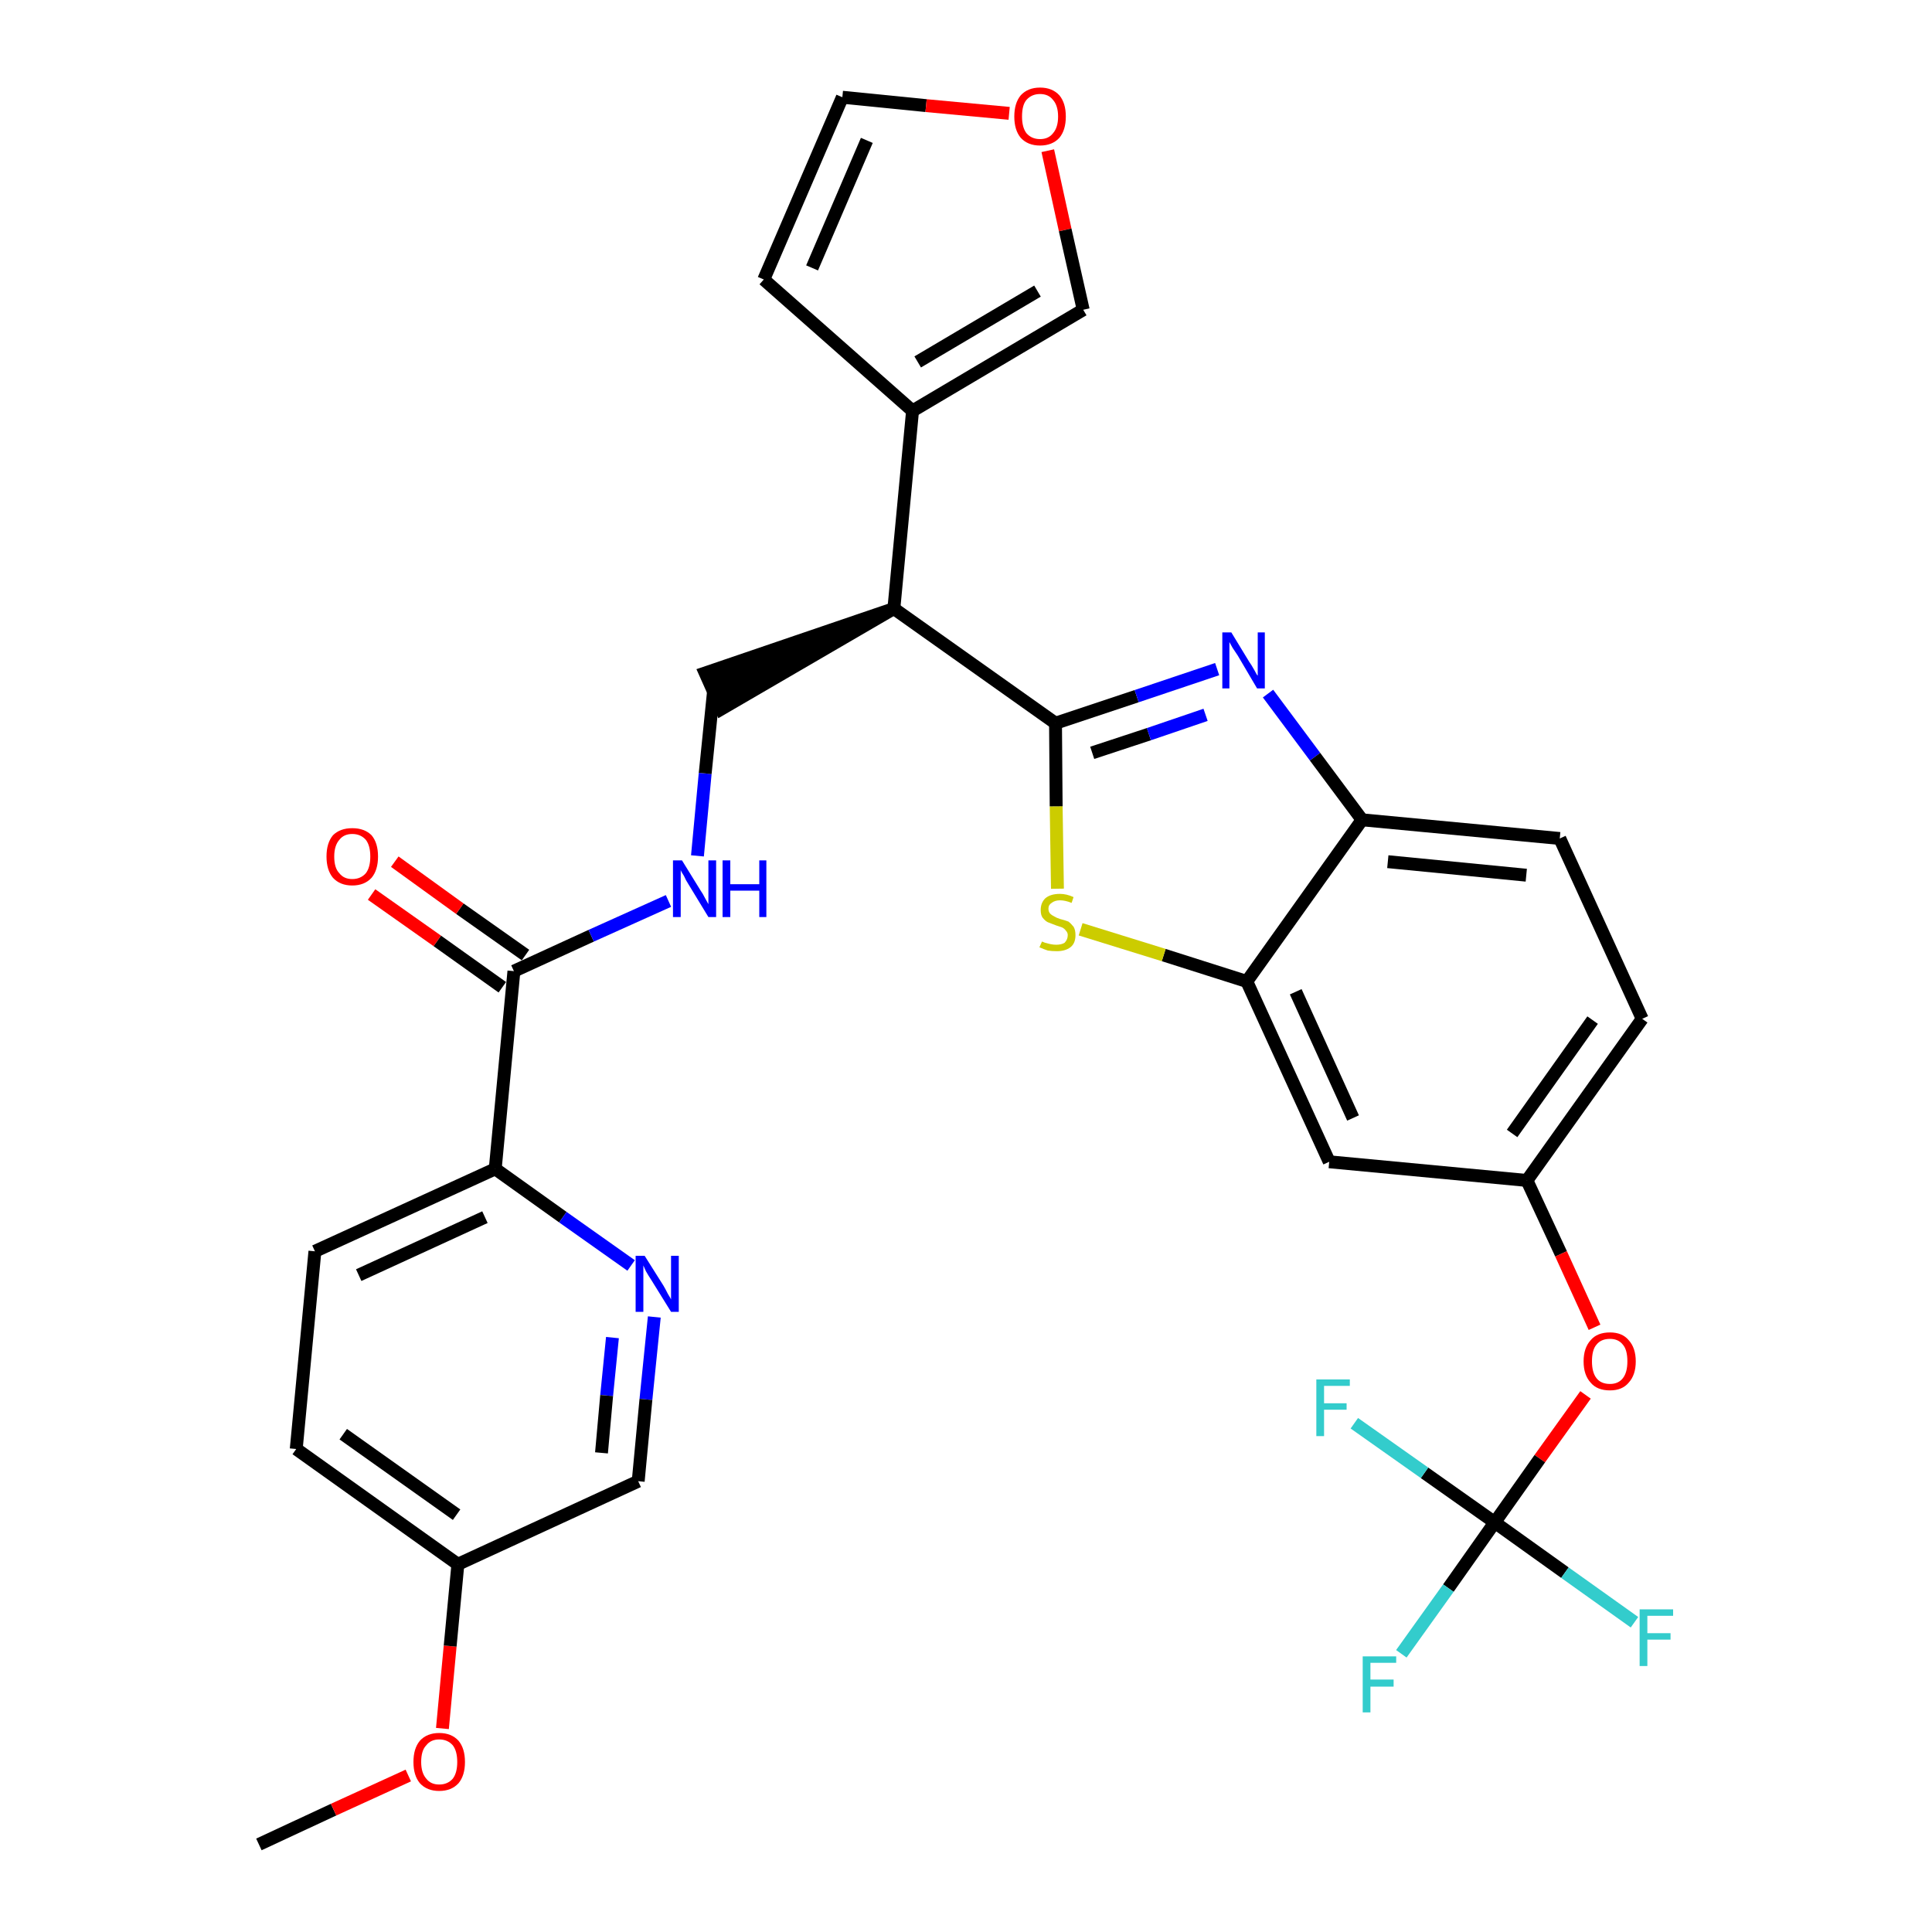 <?xml version='1.0' encoding='iso-8859-1'?>
<svg version='1.1' baseProfile='full'
              xmlns='http://www.w3.org/2000/svg'
                      xmlns:rdkit='http://www.rdkit.org/xml'
                      xmlns:xlink='http://www.w3.org/1999/xlink'
                  xml:space='preserve'
width='300px' height='300px' viewBox='0 0 300 300'>
<!-- END OF HEADER -->
<path class='bond-0 atom-0 atom-1' d='M 40.2,286.4 L 51.8,281.0' style='fill:none;fill-rule:evenodd;stroke:#000000;stroke-width:2.0px;stroke-linecap:butt;stroke-linejoin:miter;stroke-opacity:1' />
<path class='bond-0 atom-0 atom-1' d='M 51.8,281.0 L 63.4,275.7' style='fill:none;fill-rule:evenodd;stroke:#FF0000;stroke-width:2.0px;stroke-linecap:butt;stroke-linejoin:miter;stroke-opacity:1' />
<path class='bond-1 atom-1 atom-2' d='M 68.7,268.4 L 69.9,255.6' style='fill:none;fill-rule:evenodd;stroke:#FF0000;stroke-width:2.0px;stroke-linecap:butt;stroke-linejoin:miter;stroke-opacity:1' />
<path class='bond-1 atom-1 atom-2' d='M 69.9,255.6 L 71.1,242.9' style='fill:none;fill-rule:evenodd;stroke:#000000;stroke-width:2.0px;stroke-linecap:butt;stroke-linejoin:miter;stroke-opacity:1' />
<path class='bond-2 atom-2 atom-3' d='M 71.1,242.9 L 46.0,225.0' style='fill:none;fill-rule:evenodd;stroke:#000000;stroke-width:2.0px;stroke-linecap:butt;stroke-linejoin:miter;stroke-opacity:1' />
<path class='bond-2 atom-2 atom-3' d='M 70.9,235.2 L 53.3,222.7' style='fill:none;fill-rule:evenodd;stroke:#000000;stroke-width:2.0px;stroke-linecap:butt;stroke-linejoin:miter;stroke-opacity:1' />
<path class='bond-31 atom-31 atom-2' d='M 99.1,230.0 L 71.1,242.9' style='fill:none;fill-rule:evenodd;stroke:#000000;stroke-width:2.0px;stroke-linecap:butt;stroke-linejoin:miter;stroke-opacity:1' />
<path class='bond-3 atom-3 atom-4' d='M 46.0,225.0 L 48.9,194.3' style='fill:none;fill-rule:evenodd;stroke:#000000;stroke-width:2.0px;stroke-linecap:butt;stroke-linejoin:miter;stroke-opacity:1' />
<path class='bond-4 atom-4 atom-5' d='M 48.9,194.3 L 76.9,181.5' style='fill:none;fill-rule:evenodd;stroke:#000000;stroke-width:2.0px;stroke-linecap:butt;stroke-linejoin:miter;stroke-opacity:1' />
<path class='bond-4 atom-4 atom-5' d='M 55.7,198.0 L 75.3,189.0' style='fill:none;fill-rule:evenodd;stroke:#000000;stroke-width:2.0px;stroke-linecap:butt;stroke-linejoin:miter;stroke-opacity:1' />
<path class='bond-5 atom-5 atom-6' d='M 76.9,181.5 L 79.8,150.8' style='fill:none;fill-rule:evenodd;stroke:#000000;stroke-width:2.0px;stroke-linecap:butt;stroke-linejoin:miter;stroke-opacity:1' />
<path class='bond-29 atom-5 atom-30' d='M 76.9,181.5 L 87.4,189.0' style='fill:none;fill-rule:evenodd;stroke:#000000;stroke-width:2.0px;stroke-linecap:butt;stroke-linejoin:miter;stroke-opacity:1' />
<path class='bond-29 atom-5 atom-30' d='M 87.4,189.0 L 98.0,196.5' style='fill:none;fill-rule:evenodd;stroke:#0000FF;stroke-width:2.0px;stroke-linecap:butt;stroke-linejoin:miter;stroke-opacity:1' />
<path class='bond-6 atom-6 atom-7' d='M 81.6,148.3 L 71.4,141.1' style='fill:none;fill-rule:evenodd;stroke:#000000;stroke-width:2.0px;stroke-linecap:butt;stroke-linejoin:miter;stroke-opacity:1' />
<path class='bond-6 atom-6 atom-7' d='M 71.4,141.1 L 61.3,133.8' style='fill:none;fill-rule:evenodd;stroke:#FF0000;stroke-width:2.0px;stroke-linecap:butt;stroke-linejoin:miter;stroke-opacity:1' />
<path class='bond-6 atom-6 atom-7' d='M 78.0,153.3 L 67.9,146.1' style='fill:none;fill-rule:evenodd;stroke:#000000;stroke-width:2.0px;stroke-linecap:butt;stroke-linejoin:miter;stroke-opacity:1' />
<path class='bond-6 atom-6 atom-7' d='M 67.9,146.1 L 57.7,138.9' style='fill:none;fill-rule:evenodd;stroke:#FF0000;stroke-width:2.0px;stroke-linecap:butt;stroke-linejoin:miter;stroke-opacity:1' />
<path class='bond-7 atom-6 atom-8' d='M 79.8,150.8 L 91.8,145.3' style='fill:none;fill-rule:evenodd;stroke:#000000;stroke-width:2.0px;stroke-linecap:butt;stroke-linejoin:miter;stroke-opacity:1' />
<path class='bond-7 atom-6 atom-8' d='M 91.8,145.3 L 103.8,139.9' style='fill:none;fill-rule:evenodd;stroke:#0000FF;stroke-width:2.0px;stroke-linecap:butt;stroke-linejoin:miter;stroke-opacity:1' />
<path class='bond-8 atom-8 atom-9' d='M 108.3,132.9 L 109.5,120.1' style='fill:none;fill-rule:evenodd;stroke:#0000FF;stroke-width:2.0px;stroke-linecap:butt;stroke-linejoin:miter;stroke-opacity:1' />
<path class='bond-8 atom-8 atom-9' d='M 109.5,120.1 L 110.8,107.3' style='fill:none;fill-rule:evenodd;stroke:#000000;stroke-width:2.0px;stroke-linecap:butt;stroke-linejoin:miter;stroke-opacity:1' />
<path class='bond-9 atom-10 atom-9' d='M 138.8,94.5 L 109.5,104.5 L 112.0,110.1 Z' style='fill:#000000;fill-rule:evenodd;fill-opacity:1;stroke:#000000;stroke-width:2.0px;stroke-linecap:butt;stroke-linejoin:miter;stroke-opacity:1;' />
<path class='bond-10 atom-10 atom-11' d='M 138.8,94.5 L 141.7,63.8' style='fill:none;fill-rule:evenodd;stroke:#000000;stroke-width:2.0px;stroke-linecap:butt;stroke-linejoin:miter;stroke-opacity:1' />
<path class='bond-15 atom-10 atom-16' d='M 138.8,94.5 L 163.9,112.3' style='fill:none;fill-rule:evenodd;stroke:#000000;stroke-width:2.0px;stroke-linecap:butt;stroke-linejoin:miter;stroke-opacity:1' />
<path class='bond-11 atom-11 atom-12' d='M 141.7,63.8 L 118.6,43.4' style='fill:none;fill-rule:evenodd;stroke:#000000;stroke-width:2.0px;stroke-linecap:butt;stroke-linejoin:miter;stroke-opacity:1' />
<path class='bond-32 atom-15 atom-11' d='M 168.2,48.1 L 141.7,63.8' style='fill:none;fill-rule:evenodd;stroke:#000000;stroke-width:2.0px;stroke-linecap:butt;stroke-linejoin:miter;stroke-opacity:1' />
<path class='bond-32 atom-15 atom-11' d='M 161.1,45.2 L 142.5,56.2' style='fill:none;fill-rule:evenodd;stroke:#000000;stroke-width:2.0px;stroke-linecap:butt;stroke-linejoin:miter;stroke-opacity:1' />
<path class='bond-12 atom-12 atom-13' d='M 118.6,43.4 L 130.8,15.1' style='fill:none;fill-rule:evenodd;stroke:#000000;stroke-width:2.0px;stroke-linecap:butt;stroke-linejoin:miter;stroke-opacity:1' />
<path class='bond-12 atom-12 atom-13' d='M 126.1,41.6 L 134.6,21.8' style='fill:none;fill-rule:evenodd;stroke:#000000;stroke-width:2.0px;stroke-linecap:butt;stroke-linejoin:miter;stroke-opacity:1' />
<path class='bond-13 atom-13 atom-14' d='M 130.8,15.1 L 143.8,16.4' style='fill:none;fill-rule:evenodd;stroke:#000000;stroke-width:2.0px;stroke-linecap:butt;stroke-linejoin:miter;stroke-opacity:1' />
<path class='bond-13 atom-13 atom-14' d='M 143.8,16.4 L 156.7,17.6' style='fill:none;fill-rule:evenodd;stroke:#FF0000;stroke-width:2.0px;stroke-linecap:butt;stroke-linejoin:miter;stroke-opacity:1' />
<path class='bond-14 atom-14 atom-15' d='M 162.7,23.4 L 165.4,35.7' style='fill:none;fill-rule:evenodd;stroke:#FF0000;stroke-width:2.0px;stroke-linecap:butt;stroke-linejoin:miter;stroke-opacity:1' />
<path class='bond-14 atom-14 atom-15' d='M 165.4,35.7 L 168.2,48.1' style='fill:none;fill-rule:evenodd;stroke:#000000;stroke-width:2.0px;stroke-linecap:butt;stroke-linejoin:miter;stroke-opacity:1' />
<path class='bond-16 atom-16 atom-17' d='M 163.9,112.3 L 176.5,108.1' style='fill:none;fill-rule:evenodd;stroke:#000000;stroke-width:2.0px;stroke-linecap:butt;stroke-linejoin:miter;stroke-opacity:1' />
<path class='bond-16 atom-16 atom-17' d='M 176.5,108.1 L 189.0,103.9' style='fill:none;fill-rule:evenodd;stroke:#0000FF;stroke-width:2.0px;stroke-linecap:butt;stroke-linejoin:miter;stroke-opacity:1' />
<path class='bond-16 atom-16 atom-17' d='M 169.6,116.9 L 178.4,114.0' style='fill:none;fill-rule:evenodd;stroke:#000000;stroke-width:2.0px;stroke-linecap:butt;stroke-linejoin:miter;stroke-opacity:1' />
<path class='bond-16 atom-16 atom-17' d='M 178.4,114.0 L 187.2,111.0' style='fill:none;fill-rule:evenodd;stroke:#0000FF;stroke-width:2.0px;stroke-linecap:butt;stroke-linejoin:miter;stroke-opacity:1' />
<path class='bond-33 atom-29 atom-16' d='M 164.2,138.0 L 164.0,125.2' style='fill:none;fill-rule:evenodd;stroke:#CCCC00;stroke-width:2.0px;stroke-linecap:butt;stroke-linejoin:miter;stroke-opacity:1' />
<path class='bond-33 atom-29 atom-16' d='M 164.0,125.2 L 163.9,112.3' style='fill:none;fill-rule:evenodd;stroke:#000000;stroke-width:2.0px;stroke-linecap:butt;stroke-linejoin:miter;stroke-opacity:1' />
<path class='bond-17 atom-17 atom-18' d='M 196.9,107.7 L 204.2,117.5' style='fill:none;fill-rule:evenodd;stroke:#0000FF;stroke-width:2.0px;stroke-linecap:butt;stroke-linejoin:miter;stroke-opacity:1' />
<path class='bond-17 atom-17 atom-18' d='M 204.2,117.5 L 211.5,127.3' style='fill:none;fill-rule:evenodd;stroke:#000000;stroke-width:2.0px;stroke-linecap:butt;stroke-linejoin:miter;stroke-opacity:1' />
<path class='bond-18 atom-18 atom-19' d='M 211.5,127.3 L 242.2,130.2' style='fill:none;fill-rule:evenodd;stroke:#000000;stroke-width:2.0px;stroke-linecap:butt;stroke-linejoin:miter;stroke-opacity:1' />
<path class='bond-18 atom-18 atom-19' d='M 215.5,133.8 L 237.0,135.9' style='fill:none;fill-rule:evenodd;stroke:#000000;stroke-width:2.0px;stroke-linecap:butt;stroke-linejoin:miter;stroke-opacity:1' />
<path class='bond-34 atom-28 atom-18' d='M 193.6,152.4 L 211.5,127.3' style='fill:none;fill-rule:evenodd;stroke:#000000;stroke-width:2.0px;stroke-linecap:butt;stroke-linejoin:miter;stroke-opacity:1' />
<path class='bond-19 atom-19 atom-20' d='M 242.2,130.2 L 255.0,158.2' style='fill:none;fill-rule:evenodd;stroke:#000000;stroke-width:2.0px;stroke-linecap:butt;stroke-linejoin:miter;stroke-opacity:1' />
<path class='bond-20 atom-20 atom-21' d='M 255.0,158.2 L 237.1,183.3' style='fill:none;fill-rule:evenodd;stroke:#000000;stroke-width:2.0px;stroke-linecap:butt;stroke-linejoin:miter;stroke-opacity:1' />
<path class='bond-20 atom-20 atom-21' d='M 247.3,158.4 L 234.8,176.0' style='fill:none;fill-rule:evenodd;stroke:#000000;stroke-width:2.0px;stroke-linecap:butt;stroke-linejoin:miter;stroke-opacity:1' />
<path class='bond-21 atom-21 atom-22' d='M 237.1,183.3 L 242.4,194.7' style='fill:none;fill-rule:evenodd;stroke:#000000;stroke-width:2.0px;stroke-linecap:butt;stroke-linejoin:miter;stroke-opacity:1' />
<path class='bond-21 atom-21 atom-22' d='M 242.4,194.7 L 247.6,206.1' style='fill:none;fill-rule:evenodd;stroke:#FF0000;stroke-width:2.0px;stroke-linecap:butt;stroke-linejoin:miter;stroke-opacity:1' />
<path class='bond-26 atom-21 atom-27' d='M 237.1,183.3 L 206.4,180.4' style='fill:none;fill-rule:evenodd;stroke:#000000;stroke-width:2.0px;stroke-linecap:butt;stroke-linejoin:miter;stroke-opacity:1' />
<path class='bond-22 atom-22 atom-23' d='M 246.2,216.6 L 239.1,226.5' style='fill:none;fill-rule:evenodd;stroke:#FF0000;stroke-width:2.0px;stroke-linecap:butt;stroke-linejoin:miter;stroke-opacity:1' />
<path class='bond-22 atom-22 atom-23' d='M 239.1,226.5 L 232.1,236.4' style='fill:none;fill-rule:evenodd;stroke:#000000;stroke-width:2.0px;stroke-linecap:butt;stroke-linejoin:miter;stroke-opacity:1' />
<path class='bond-23 atom-23 atom-24' d='M 232.1,236.4 L 224.9,246.6' style='fill:none;fill-rule:evenodd;stroke:#000000;stroke-width:2.0px;stroke-linecap:butt;stroke-linejoin:miter;stroke-opacity:1' />
<path class='bond-23 atom-23 atom-24' d='M 224.9,246.6 L 217.6,256.8' style='fill:none;fill-rule:evenodd;stroke:#33CCCC;stroke-width:2.0px;stroke-linecap:butt;stroke-linejoin:miter;stroke-opacity:1' />
<path class='bond-24 atom-23 atom-25' d='M 232.1,236.4 L 243.0,244.2' style='fill:none;fill-rule:evenodd;stroke:#000000;stroke-width:2.0px;stroke-linecap:butt;stroke-linejoin:miter;stroke-opacity:1' />
<path class='bond-24 atom-23 atom-25' d='M 243.0,244.2 L 253.8,251.9' style='fill:none;fill-rule:evenodd;stroke:#33CCCC;stroke-width:2.0px;stroke-linecap:butt;stroke-linejoin:miter;stroke-opacity:1' />
<path class='bond-25 atom-23 atom-26' d='M 232.1,236.4 L 221.2,228.7' style='fill:none;fill-rule:evenodd;stroke:#000000;stroke-width:2.0px;stroke-linecap:butt;stroke-linejoin:miter;stroke-opacity:1' />
<path class='bond-25 atom-23 atom-26' d='M 221.2,228.7 L 210.3,221.0' style='fill:none;fill-rule:evenodd;stroke:#33CCCC;stroke-width:2.0px;stroke-linecap:butt;stroke-linejoin:miter;stroke-opacity:1' />
<path class='bond-27 atom-27 atom-28' d='M 206.4,180.4 L 193.6,152.4' style='fill:none;fill-rule:evenodd;stroke:#000000;stroke-width:2.0px;stroke-linecap:butt;stroke-linejoin:miter;stroke-opacity:1' />
<path class='bond-27 atom-27 atom-28' d='M 210.1,173.6 L 201.2,154.0' style='fill:none;fill-rule:evenodd;stroke:#000000;stroke-width:2.0px;stroke-linecap:butt;stroke-linejoin:miter;stroke-opacity:1' />
<path class='bond-28 atom-28 atom-29' d='M 193.6,152.4 L 180.7,148.3' style='fill:none;fill-rule:evenodd;stroke:#000000;stroke-width:2.0px;stroke-linecap:butt;stroke-linejoin:miter;stroke-opacity:1' />
<path class='bond-28 atom-28 atom-29' d='M 180.7,148.3 L 167.8,144.3' style='fill:none;fill-rule:evenodd;stroke:#CCCC00;stroke-width:2.0px;stroke-linecap:butt;stroke-linejoin:miter;stroke-opacity:1' />
<path class='bond-30 atom-30 atom-31' d='M 101.6,204.5 L 100.3,217.3' style='fill:none;fill-rule:evenodd;stroke:#0000FF;stroke-width:2.0px;stroke-linecap:butt;stroke-linejoin:miter;stroke-opacity:1' />
<path class='bond-30 atom-30 atom-31' d='M 100.3,217.3 L 99.1,230.0' style='fill:none;fill-rule:evenodd;stroke:#000000;stroke-width:2.0px;stroke-linecap:butt;stroke-linejoin:miter;stroke-opacity:1' />
<path class='bond-30 atom-30 atom-31' d='M 95.1,207.7 L 94.2,216.7' style='fill:none;fill-rule:evenodd;stroke:#0000FF;stroke-width:2.0px;stroke-linecap:butt;stroke-linejoin:miter;stroke-opacity:1' />
<path class='bond-30 atom-30 atom-31' d='M 94.2,216.7 L 93.4,225.6' style='fill:none;fill-rule:evenodd;stroke:#000000;stroke-width:2.0px;stroke-linecap:butt;stroke-linejoin:miter;stroke-opacity:1' />
<path  class='atom-1' d='M 64.2 273.6
Q 64.2 271.5, 65.2 270.3
Q 66.3 269.1, 68.2 269.1
Q 70.1 269.1, 71.2 270.3
Q 72.2 271.5, 72.2 273.6
Q 72.2 275.7, 71.2 276.9
Q 70.1 278.1, 68.2 278.1
Q 66.3 278.1, 65.2 276.9
Q 64.2 275.7, 64.2 273.6
M 68.2 277.1
Q 69.5 277.1, 70.3 276.2
Q 71.0 275.3, 71.0 273.6
Q 71.0 271.9, 70.3 271.0
Q 69.5 270.1, 68.2 270.1
Q 66.9 270.1, 66.2 271.0
Q 65.4 271.8, 65.4 273.6
Q 65.4 275.3, 66.2 276.2
Q 66.9 277.1, 68.2 277.1
' fill='#FF0000'/>
<path  class='atom-7' d='M 50.7 133.0
Q 50.7 130.9, 51.7 129.7
Q 52.8 128.6, 54.7 128.6
Q 56.6 128.6, 57.7 129.7
Q 58.7 130.9, 58.7 133.0
Q 58.7 135.1, 57.7 136.3
Q 56.6 137.5, 54.7 137.5
Q 52.8 137.5, 51.7 136.3
Q 50.7 135.1, 50.7 133.0
M 54.7 136.5
Q 56.0 136.5, 56.8 135.6
Q 57.5 134.7, 57.5 133.0
Q 57.5 131.3, 56.8 130.4
Q 56.0 129.5, 54.7 129.5
Q 53.4 129.5, 52.7 130.4
Q 51.9 131.3, 51.9 133.0
Q 51.9 134.8, 52.7 135.6
Q 53.4 136.5, 54.7 136.5
' fill='#FF0000'/>
<path  class='atom-8' d='M 105.9 133.6
L 108.8 138.3
Q 109.1 138.7, 109.5 139.5
Q 110.0 140.4, 110.0 140.4
L 110.0 133.6
L 111.2 133.6
L 111.2 142.4
L 110.0 142.4
L 106.9 137.3
Q 106.5 136.7, 106.2 136.0
Q 105.8 135.4, 105.7 135.1
L 105.7 142.4
L 104.5 142.4
L 104.5 133.6
L 105.9 133.6
' fill='#0000FF'/>
<path  class='atom-8' d='M 112.2 133.6
L 113.4 133.6
L 113.4 137.3
L 117.9 137.3
L 117.9 133.6
L 119.0 133.6
L 119.0 142.4
L 117.9 142.4
L 117.9 138.3
L 113.4 138.3
L 113.4 142.4
L 112.2 142.4
L 112.2 133.6
' fill='#0000FF'/>
<path  class='atom-14' d='M 157.5 18.1
Q 157.5 16.0, 158.5 14.8
Q 159.6 13.6, 161.5 13.6
Q 163.4 13.6, 164.5 14.8
Q 165.5 16.0, 165.5 18.1
Q 165.5 20.2, 164.5 21.4
Q 163.4 22.6, 161.5 22.6
Q 159.6 22.6, 158.5 21.4
Q 157.5 20.2, 157.5 18.1
M 161.5 21.6
Q 162.8 21.6, 163.5 20.7
Q 164.3 19.8, 164.3 18.1
Q 164.3 16.4, 163.5 15.5
Q 162.8 14.6, 161.5 14.6
Q 160.2 14.6, 159.4 15.5
Q 158.7 16.3, 158.7 18.1
Q 158.7 19.8, 159.4 20.7
Q 160.2 21.6, 161.5 21.6
' fill='#FF0000'/>
<path  class='atom-17' d='M 191.2 98.2
L 194.0 102.8
Q 194.3 103.2, 194.8 104.1
Q 195.2 104.9, 195.3 104.9
L 195.3 98.2
L 196.4 98.2
L 196.4 106.9
L 195.2 106.9
L 192.2 101.8
Q 191.8 101.2, 191.4 100.6
Q 191.0 99.9, 190.9 99.7
L 190.9 106.9
L 189.8 106.9
L 189.8 98.2
L 191.2 98.2
' fill='#0000FF'/>
<path  class='atom-22' d='M 245.9 211.4
Q 245.9 209.3, 247.0 208.1
Q 248.0 206.9, 250.0 206.9
Q 251.9 206.9, 252.9 208.1
Q 254.0 209.3, 254.0 211.4
Q 254.0 213.5, 252.9 214.7
Q 251.9 215.9, 250.0 215.9
Q 248.0 215.9, 247.0 214.7
Q 245.9 213.5, 245.9 211.4
M 250.0 214.9
Q 251.3 214.9, 252.0 214.0
Q 252.7 213.1, 252.7 211.4
Q 252.7 209.6, 252.0 208.8
Q 251.3 207.9, 250.0 207.9
Q 248.6 207.9, 247.9 208.8
Q 247.2 209.6, 247.2 211.4
Q 247.2 213.1, 247.9 214.0
Q 248.6 214.9, 250.0 214.9
' fill='#FF0000'/>
<path  class='atom-24' d='M 211.6 257.2
L 216.8 257.2
L 216.8 258.2
L 212.8 258.2
L 212.8 260.8
L 216.4 260.8
L 216.4 261.9
L 212.8 261.9
L 212.8 265.9
L 211.6 265.9
L 211.6 257.2
' fill='#33CCCC'/>
<path  class='atom-25' d='M 254.6 249.9
L 259.8 249.9
L 259.8 250.9
L 255.8 250.9
L 255.8 253.6
L 259.4 253.6
L 259.4 254.6
L 255.8 254.6
L 255.8 258.7
L 254.6 258.7
L 254.6 249.9
' fill='#33CCCC'/>
<path  class='atom-26' d='M 204.4 214.2
L 209.6 214.2
L 209.6 215.2
L 205.6 215.2
L 205.6 217.9
L 209.1 217.9
L 209.1 218.9
L 205.6 218.9
L 205.6 223.0
L 204.4 223.0
L 204.4 214.2
' fill='#33CCCC'/>
<path  class='atom-29' d='M 161.8 146.2
Q 161.8 146.2, 162.3 146.4
Q 162.7 146.5, 163.1 146.6
Q 163.6 146.7, 164.0 146.7
Q 164.8 146.7, 165.3 146.4
Q 165.8 145.9, 165.8 145.2
Q 165.8 144.8, 165.5 144.5
Q 165.3 144.2, 164.9 144.0
Q 164.6 143.9, 164.0 143.7
Q 163.2 143.4, 162.7 143.2
Q 162.3 143.0, 161.9 142.5
Q 161.6 142.1, 161.6 141.3
Q 161.6 140.2, 162.3 139.5
Q 163.1 138.8, 164.6 138.8
Q 165.6 138.8, 166.7 139.3
L 166.4 140.2
Q 165.4 139.8, 164.6 139.8
Q 163.8 139.8, 163.3 140.2
Q 162.8 140.5, 162.8 141.1
Q 162.8 141.6, 163.1 141.9
Q 163.3 142.1, 163.7 142.3
Q 164.0 142.5, 164.6 142.7
Q 165.4 142.9, 165.9 143.1
Q 166.3 143.4, 166.7 143.9
Q 167.0 144.4, 167.0 145.2
Q 167.0 146.5, 166.2 147.1
Q 165.4 147.7, 164.1 147.7
Q 163.3 147.7, 162.7 147.6
Q 162.1 147.4, 161.4 147.1
L 161.8 146.2
' fill='#CCCC00'/>
<path  class='atom-30' d='M 100.1 195.0
L 103.0 199.6
Q 103.3 200.1, 103.7 200.9
Q 104.2 201.7, 104.2 201.8
L 104.2 195.0
L 105.4 195.0
L 105.4 203.7
L 104.2 203.7
L 101.1 198.7
Q 100.7 198.1, 100.3 197.4
Q 100.0 196.7, 99.9 196.5
L 99.9 203.7
L 98.7 203.7
L 98.7 195.0
L 100.1 195.0
' fill='#0000FF'/>
</svg>
